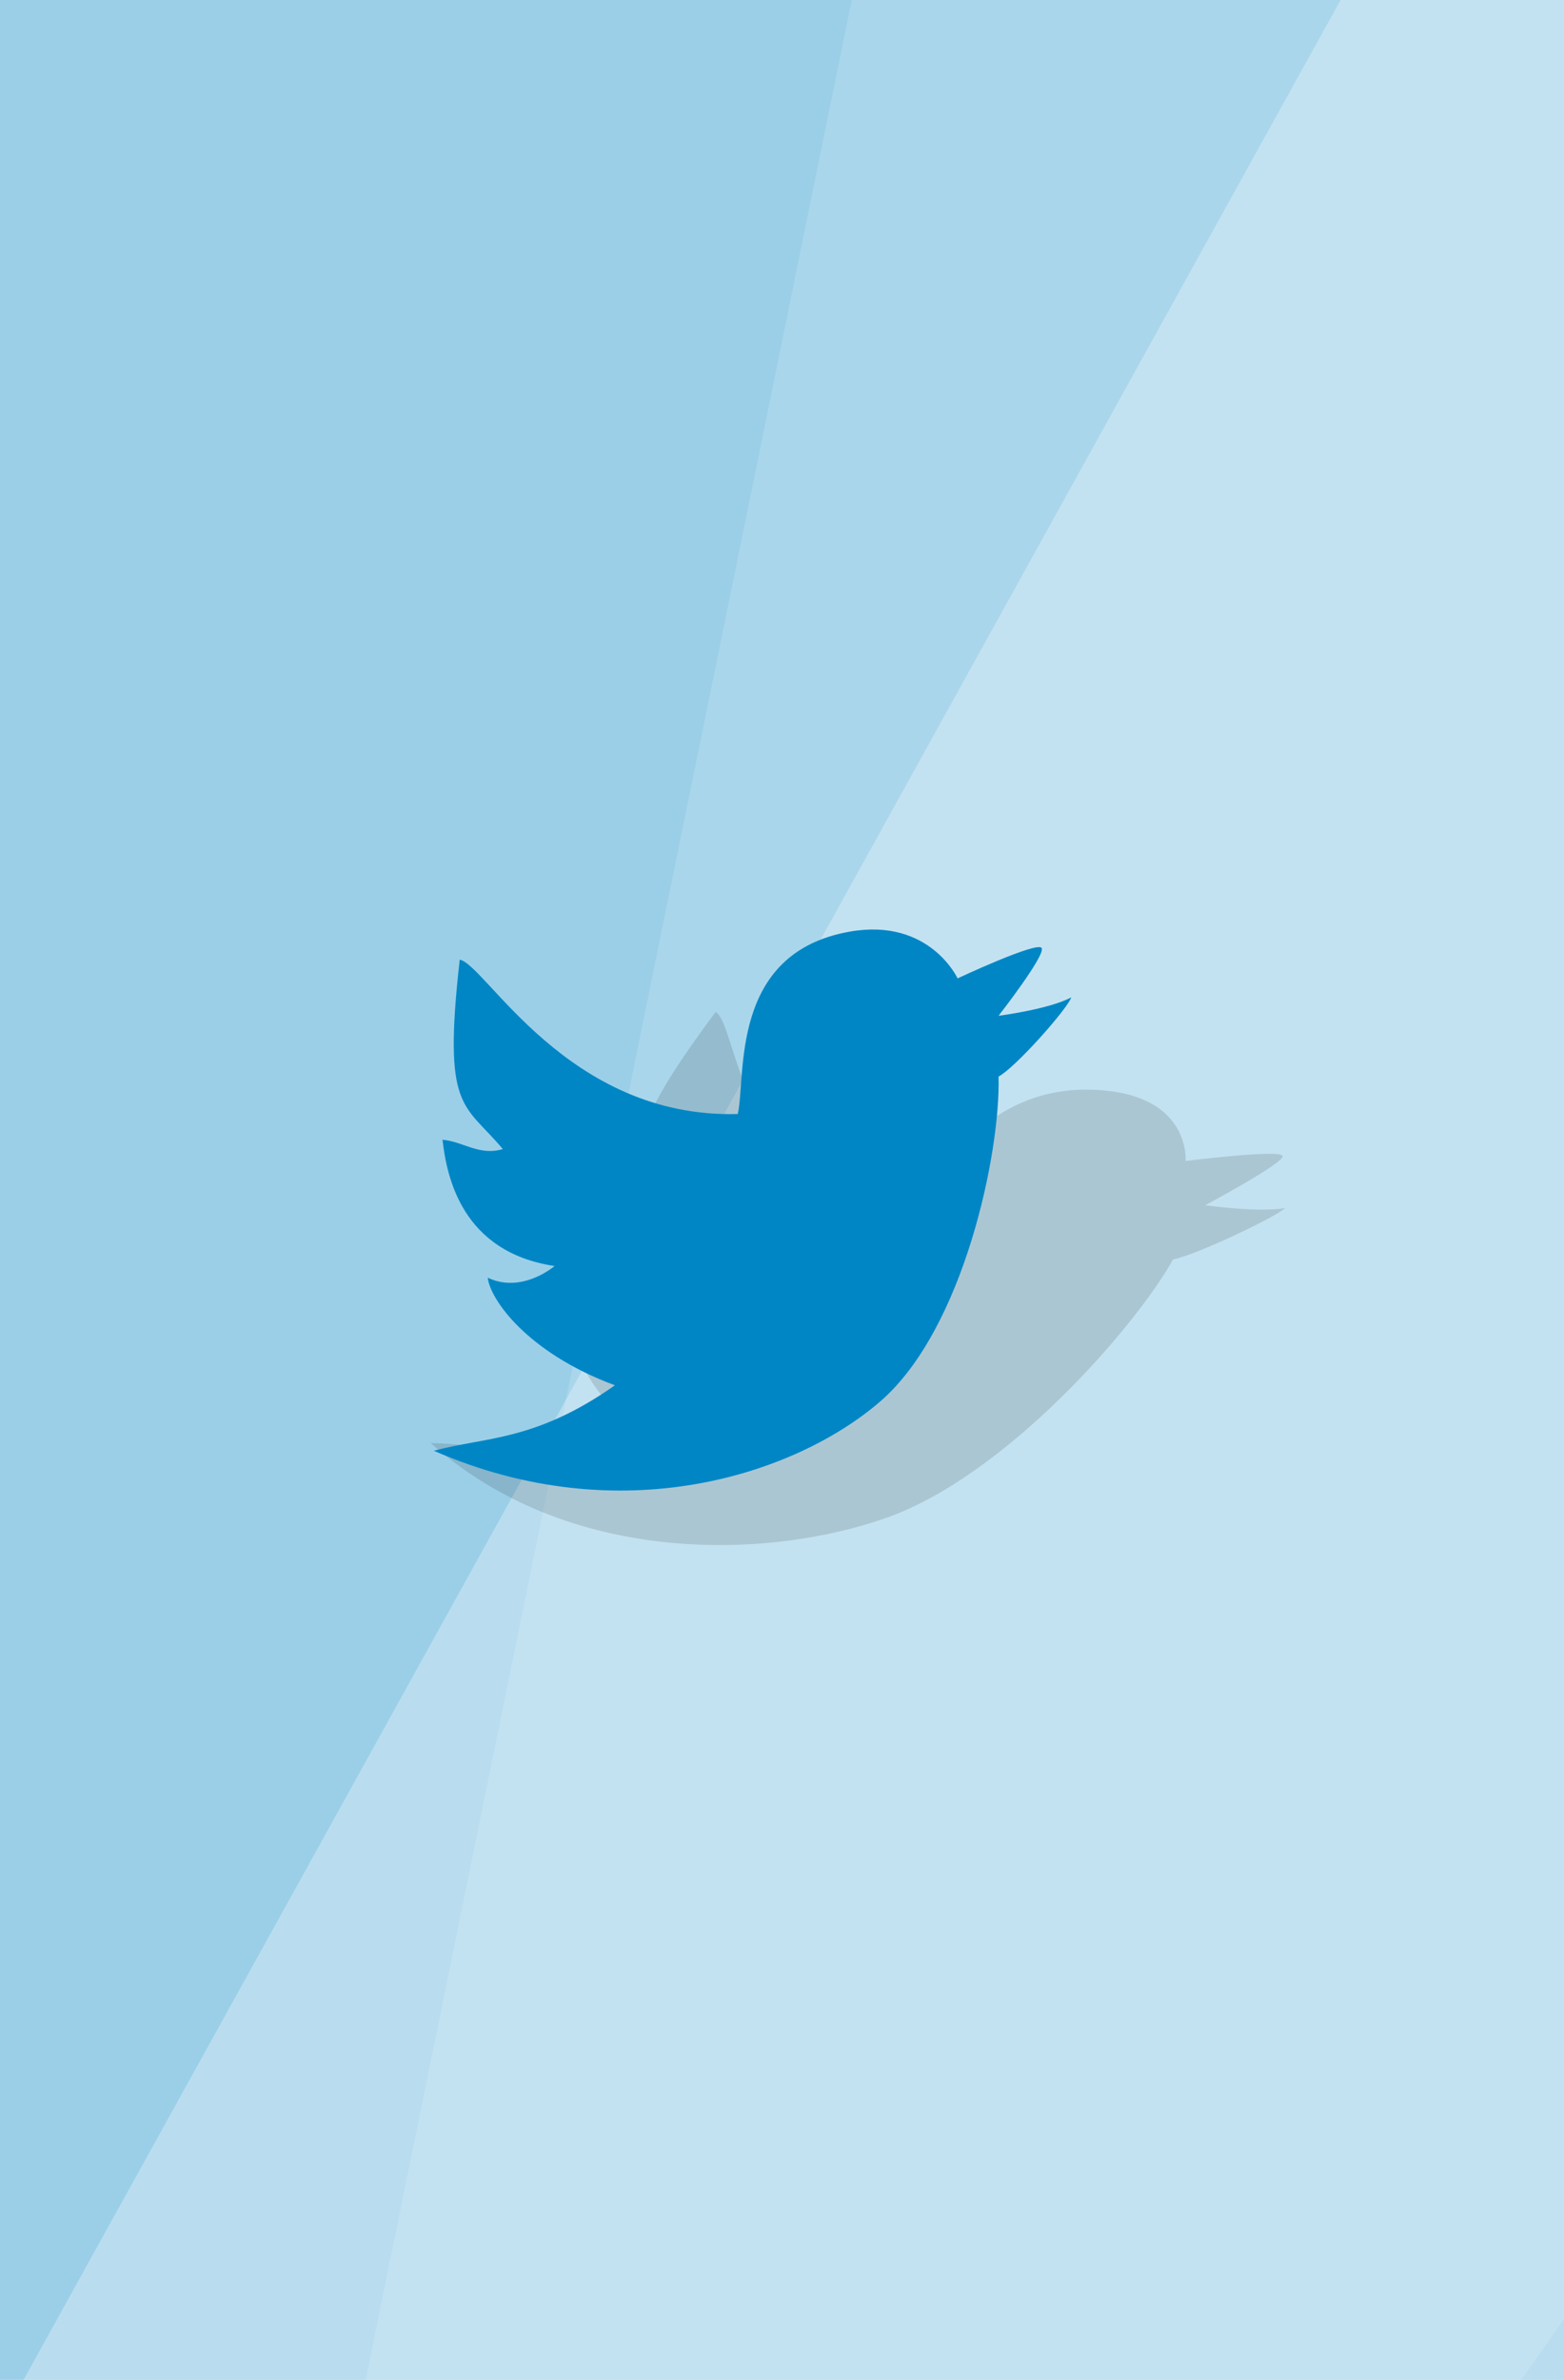 <?xml version="1.0" encoding="UTF-8" standalone="no"?>
<svg
   xmlns:dc="http://purl.org/dc/elements/1.1/"
   xmlns:cc="http://creativecommons.org/ns#"
   xmlns:rdf="http://www.w3.org/1999/02/22-rdf-syntax-ns#"
   xmlns:svg="http://www.w3.org/2000/svg"
   xmlns="http://www.w3.org/2000/svg"
   xmlns:sodipodi="http://sodipodi.sourceforge.net/DTD/sodipodi-0.dtd"
   xmlns:inkscape="http://www.inkscape.org/namespaces/inkscape"
   style="enable-background:new"
   height="1306.801"
   viewBox="0 0 858.884 1306.801"
   width="858.884"
   version="1.1"
   id="svg925"
   sodipodi:docname="splash.svg"
   inkscape:version="0.92.3 (2405546, 2018-03-11)">
  <sodipodi:namedview
     pagecolor="#ffffff"
     bordercolor="#666666"
     borderopacity="1"
     objecttolerance="10"
     gridtolerance="10"
     guidetolerance="10"
     inkscape:pageopacity="0"
     inkscape:pageshadow="2"
     inkscape:window-width="1853"
     inkscape:window-height="1025"
     id="namedview927"
     showgrid="false"
     inkscape:zoom="0.59385921"
     inkscape:cx="577.29161"
     inkscape:cy="653.18428"
     inkscape:window-x="67"
     inkscape:window-y="27"
     inkscape:window-maximized="1"
     inkscape:current-layer="svg925" />
  <defs
     id="defs897">
    <linearGradient
       id="a"
       y2="494"
       gradientUnits="userSpaceOnUse"
       x2="256"
       gradientTransform="matrix(1,0,0,1.076,0,-19.36)"
       y1="18"
       x1="256">
      <stop
         style="stop-color:#eaeaea"
         offset="0"
         id="stop892" />
      <stop
         style="stop-color:#f4f4f4"
         offset="1"
         id="stop894" />
    </linearGradient>
    <filter
       inkscape:collect="always"
       style="color-interpolation-filters:sRGB"
       id="filter1090"
       x="-0.049"
       width="1.097"
       y="-0.078"
       height="1.156">
      <feGaussianBlur
         inkscape:collect="always"
         stdDeviation="9.524"
         id="feGaussianBlur1092" />
    </filter>
  </defs>
  <rect
     style="opacity:1;fill:#ffffff;fill-opacity:1;stroke:none;stroke-width:1.985"
     id="rect900"
     width="858.884"
     height="1306.801"
     x="0"
     y="0" />
  <path
     d="m 0.504,1024.891 c -7.842,0 -14.55,5.029 -17.32,12.19 -0.061,-7e-4 -0.121,0 -0.182,0 -7.088,0 -12.83,6.002 -12.83,13.41 0,7.404 5.746,13.41 12.83,13.41 H 0.501 16.831 c 5.155,0 9.333,-4.365 9.333,-9.75 0,-4.543 -2.974,-8.363 -7,-9.445 0.001,-0.103 0,-0.202 0,-0.305 0,-10.77 -8.357,-19.5 -18.67,-19.5 z"
     style="color:#000000;display:none;fill:#ffffff;stroke:#cccccc;stroke-width:4;enable-background:accumulate"
     id="path909"
     inkscape:connector-curvature="0" />
  <path
     style="color:#000000;display:none;fill:none;stroke:#cccccc;stroke-width:4;enable-background:accumulate"
     d="m 497.704,1247.391 c -6.349,0 -11.78,4.072 -14.02,9.867 -0.05,-6e-4 -0.098,0 -0.148,0 -5.738,0 -10.39,4.86 -10.39,10.85 0,5.995 4.652,10.85 10.39,10.85 h 14.17 13.22 c 4.173,0 7.557,-3.534 7.557,-7.894 0,-3.678 -2.408,-6.771 -5.667,-7.647 10e-4,-0.083 0,-0.163 0,-0.247 0,-8.719 -6.766,-15.79 -15.11,-15.79 z"
     id="path911"
     inkscape:connector-curvature="0" />
  <g
     style="display:none"
     transform="translate(208.804,-139.109)"
     id="g923">
    <path
       d="M 166.1,576.4 H 346 c 145.3,0 166.1,20.74 166.1,165.9 v 144.2 c 0,145.2 -20.76,165.9 -166.1,165.9 H 166.1 C 20.8,1052.4 0,1032.4 0,886.9 V 742.7 C 0,597.5 20.76,576.8 166.1,576.8 Z"
       style="display:inline;fill:#0000ff;fill-opacity:0.081;stroke:#0000ff"
       id="path913"
       inkscape:connector-curvature="0" />
    <circle
       style="color:#000000;display:inline;fill:#0000ff;fill-opacity:0.081;stroke:#0000ff;stroke-width:0.833;enable-background:accumulate"
       cx="256"
       transform="matrix(1.2,0,0,1.2,-51.2,528.8)"
       cy="238"
       r="120"
       id="circle915" />
    <rect
       style="color:#000000;display:inline;fill:#0000ff;fill-opacity:0.081;stroke:#0000ff;stroke-linecap:round;stroke-linejoin:round;enable-background:accumulate"
       height="272"
       width="272"
       y="678.4"
       x="120"
       id="rect917" />
    <rect
       style="color:#000000;display:inline;fill:#0000ff;fill-opacity:0.081;stroke:#0000ff;stroke-linecap:round;stroke-linejoin:round;enable-background:accumulate"
       height="240"
       width="304"
       y="694.4"
       x="104"
       id="rect919" />
    <rect
       style="color:#000000;display:inline;fill:#0000ff;fill-opacity:0.081;stroke:#0000ff;stroke-linecap:round;stroke-linejoin:round;enable-background:accumulate"
       height="304"
       width="240"
       y="662.4"
       x="136"
       id="rect921" />
  </g>
  <rect
     style="color:#000000;fill:#0086c5;fill-opacity:0.392;stroke-width:2.069;enable-background:accumulate"
     height="1306.801"
     width="858.884"
     y="-1.7941204e-13"
     x="-5.3290705e-15"
     id="rect899" />
  <path
     inkscape:connector-curvature="0"
     id="path905"
     d="m 581.485,-556.769 -468.082,2291.963 338.599,115.409 360.037,-510.75 336.528,-477.585 -105.908,-610.669 -0.9,1.13 -121.674,-694.089 z"
     style="color:#000000;opacity:0.15;fill:#ffffff;stroke-width:3.871;enable-background:accumulate" />
  <path
     inkscape:connector-curvature="0"
     id="path903"
     d="M 1024.179,-520.278 5.482,1320.272 H 2788.634 V -520.278 h -845.698 z"
     style="color:#000000;opacity:0.3;fill:#ffffff;stroke-width:7.039;enable-background:accumulate" />
  <path
     style="opacity:0.5;fill:#000000;fill-opacity:0.5;fill-rule:evenodd;stroke:none;stroke-width:1.464px;stroke-linecap:butt;stroke-linejoin:miter;stroke-opacity:1;filter:url(#filter1090);enable-background:new"
     d="m 392.932,555.741 c 12.333,6.061 10.834,93.557 102.338,116.097 15.439,-17.059 42.089,-80.171 112.352,-72.945 46.298,4.761 43.46,38.61 43.46,38.61 0,0 53.095,-6.687 53.338,-2.624 0.243,4.063 -42.532,26.911 -42.532,26.911 0,0 28.723,4.193 43.883,1.571 -5.33,5.053 -49.708,26.128 -61.555,28.192 -20.609,36.946 -91.664,118.602 -157.236,141.831 -65.572,23.229 -174.991,26.389 -250.475,-41.021 31.464,0.675 56.349,10.193 114.881,-5.651 -37.268,-28.913 -41.033,-60.585 -36.057,-71.202 13.499,13.042 38.772,4.02 38.772,4.02 -44.988,-20.383 -31.225,-59.215 -22.632,-78.159 10.485,3.911 14.64,13.356 29.231,13.379 -7.005,-28.34 -21.075,-27.116 32.234,-99.009 z"
     id="path942-3"
     inkscape:connector-curvature="0"
     sodipodi:nodetypes="ccscscccsccccccc" />
  <path
     style="fill:#0086c5;fill-opacity:1;fill-rule:evenodd;stroke:none;stroke-width:1.464px;stroke-linecap:butt;stroke-linejoin:miter;stroke-opacity:1"
     d="m 252.466,526.965 c 14.203,2.568 59.178,87.321 152.68,84.752 4.734,-20.546 -4.915,-88.469 61.545,-100.162 43.792,-7.705 59.178,25.683 59.178,25.683 0,0 43.792,-20.546 46.159,-16.694 2.367,3.852 -23.671,37.24 -23.671,37.24 0,0 27.824,-3.585 39.951,-10.139 -2.077,6.287 -30.482,38.39 -39.951,43.526 1.184,41.092 -18.937,138.686 -65.096,178.494 -46.159,39.808 -142.028,71.911 -244.998,26.967 28.406,-7.705 55.628,-5.137 99.419,-35.956 -48.526,-17.978 -68.647,-47.513 -69.83,-59.07 18.937,8.989 36.691,-6.421 36.691,-6.421 -50.893,-7.705 -59.178,-48.797 -61.545,-69.343 11.417,0.986 20.121,8.989 33.14,5.137 -21.245,-25.462 -33.14,-20.546 -23.671,-104.014 z"
     id="path942"
     inkscape:connector-curvature="0"
     sodipodi:nodetypes="ccscscccsccccccc" />
</svg>
